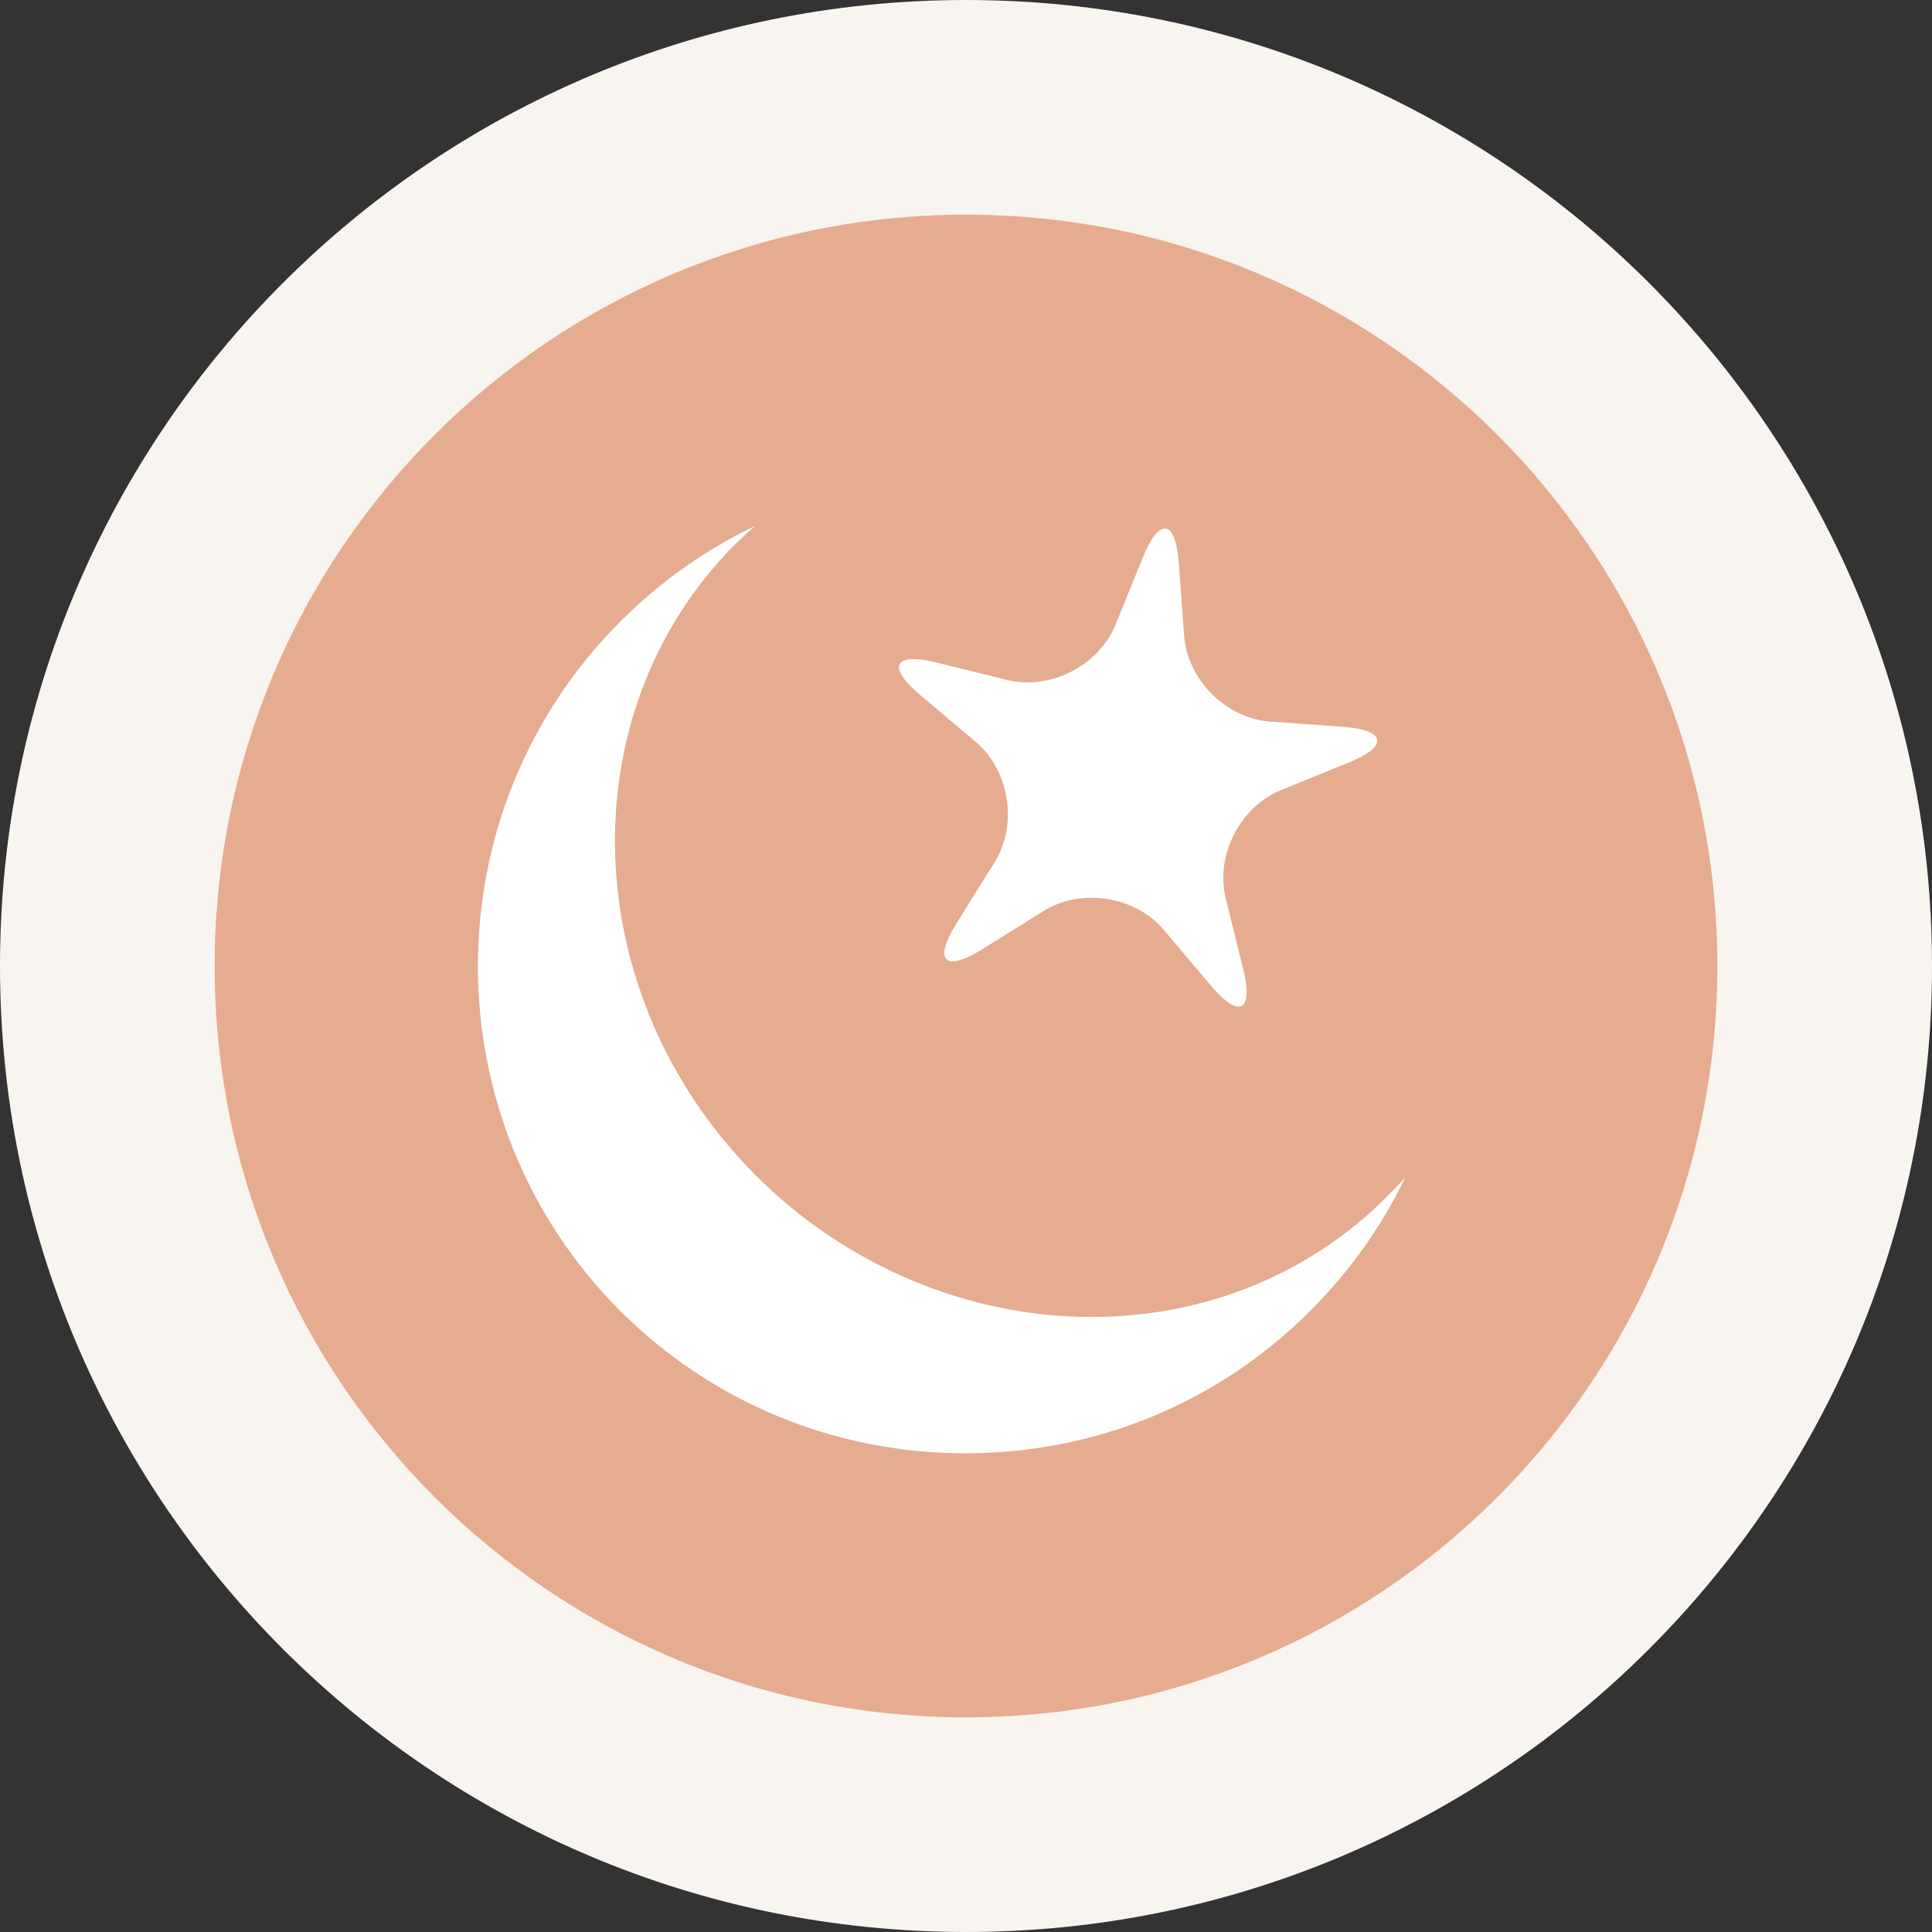 <?xml version="1.0" encoding="utf-8"?>
<!-- Generator: Adobe Illustrator 18.0.0, SVG Export Plug-In . SVG Version: 6.00 Build 0)  -->
<!DOCTYPE svg PUBLIC "-//W3C//DTD SVG 1.0//EN" "http://www.w3.org/TR/2001/REC-SVG-20010904/DTD/svg10.dtd">
<svg version="1.0" id="Layer_1" xmlns="http://www.w3.org/2000/svg" xmlns:xlink="http://www.w3.org/1999/xlink" x="0px" y="0px"
	 width="18px" height="18px" viewBox="0 0 18 18" enable-background="new 0 0 18 18" xml:space="preserve">
<rect x="0" y="0" width="18" height="18" fill="#333333" stroke="none"/>
<path fill="#F8F4F0" d="M9,0c4.971,0,9,4.03,9,9c0,4.97-4.029,9-9,9c-4.971,0-9-4.03-9-9
	C0,4.03,4.029,0,9,0"/>
<path opacity="0.4" fill="#C94300" d="M9,2c3.866,0,7,3.134,7,7c0,3.866-3.134,7-7,7c-3.866,0-7-3.134-7-7
	C2,5.134,5.134,2,9,2"/>
<g>
	<path fill="#FFFFFF" d="M11.032,5.921c0.03,0.411,0.39,0.772,0.802,0.802l0.673,0.048
		c0.411,0.03,0.435,0.181,0.053,0.336l-0.625,0.254
		c-0.382,0.155-0.614,0.61-0.515,1.01l0.162,0.655
		c0.099,0.4-0.037,0.47-0.303,0.154l-0.435-0.516
		c-0.266-0.315-0.77-0.395-1.12-0.177l-0.573,0.357
		C8.801,9.062,8.693,8.954,8.911,8.604l0.357-0.573
		C9.485,7.681,9.405,7.177,9.09,6.911L8.574,6.476
		C8.258,6.21,8.328,6.074,8.728,6.173l0.655,0.162
		c0.4,0.099,0.855-0.133,1.01-0.515l0.254-0.625
		c0.155-0.382,0.306-0.358,0.336,0.053L11.032,5.921z"/>
</g>
<path fill="#FFFFFF" d="M7.035,4.9c-0.46,0.22-0.885,0.52-1.255,0.89
	c-1.77,1.77-1.77,4.655,0,6.425c0.86,0.855,2,1.325,3.215,1.325s2.355-0.47,3.21-1.325
	c0.37-0.37,0.67-0.79,0.89-1.25c-0.055,0.065-0.115,0.125-0.175,0.185
	C12.2,11.875,11.22,12.27,10.165,12.27l0,0c-1.145,0-2.285-0.48-3.12-1.315
	C5.37,9.28,5.285,6.645,6.845,5.075C6.91,5.015,6.97,4.955,7.035,4.9z"/>
</svg>
